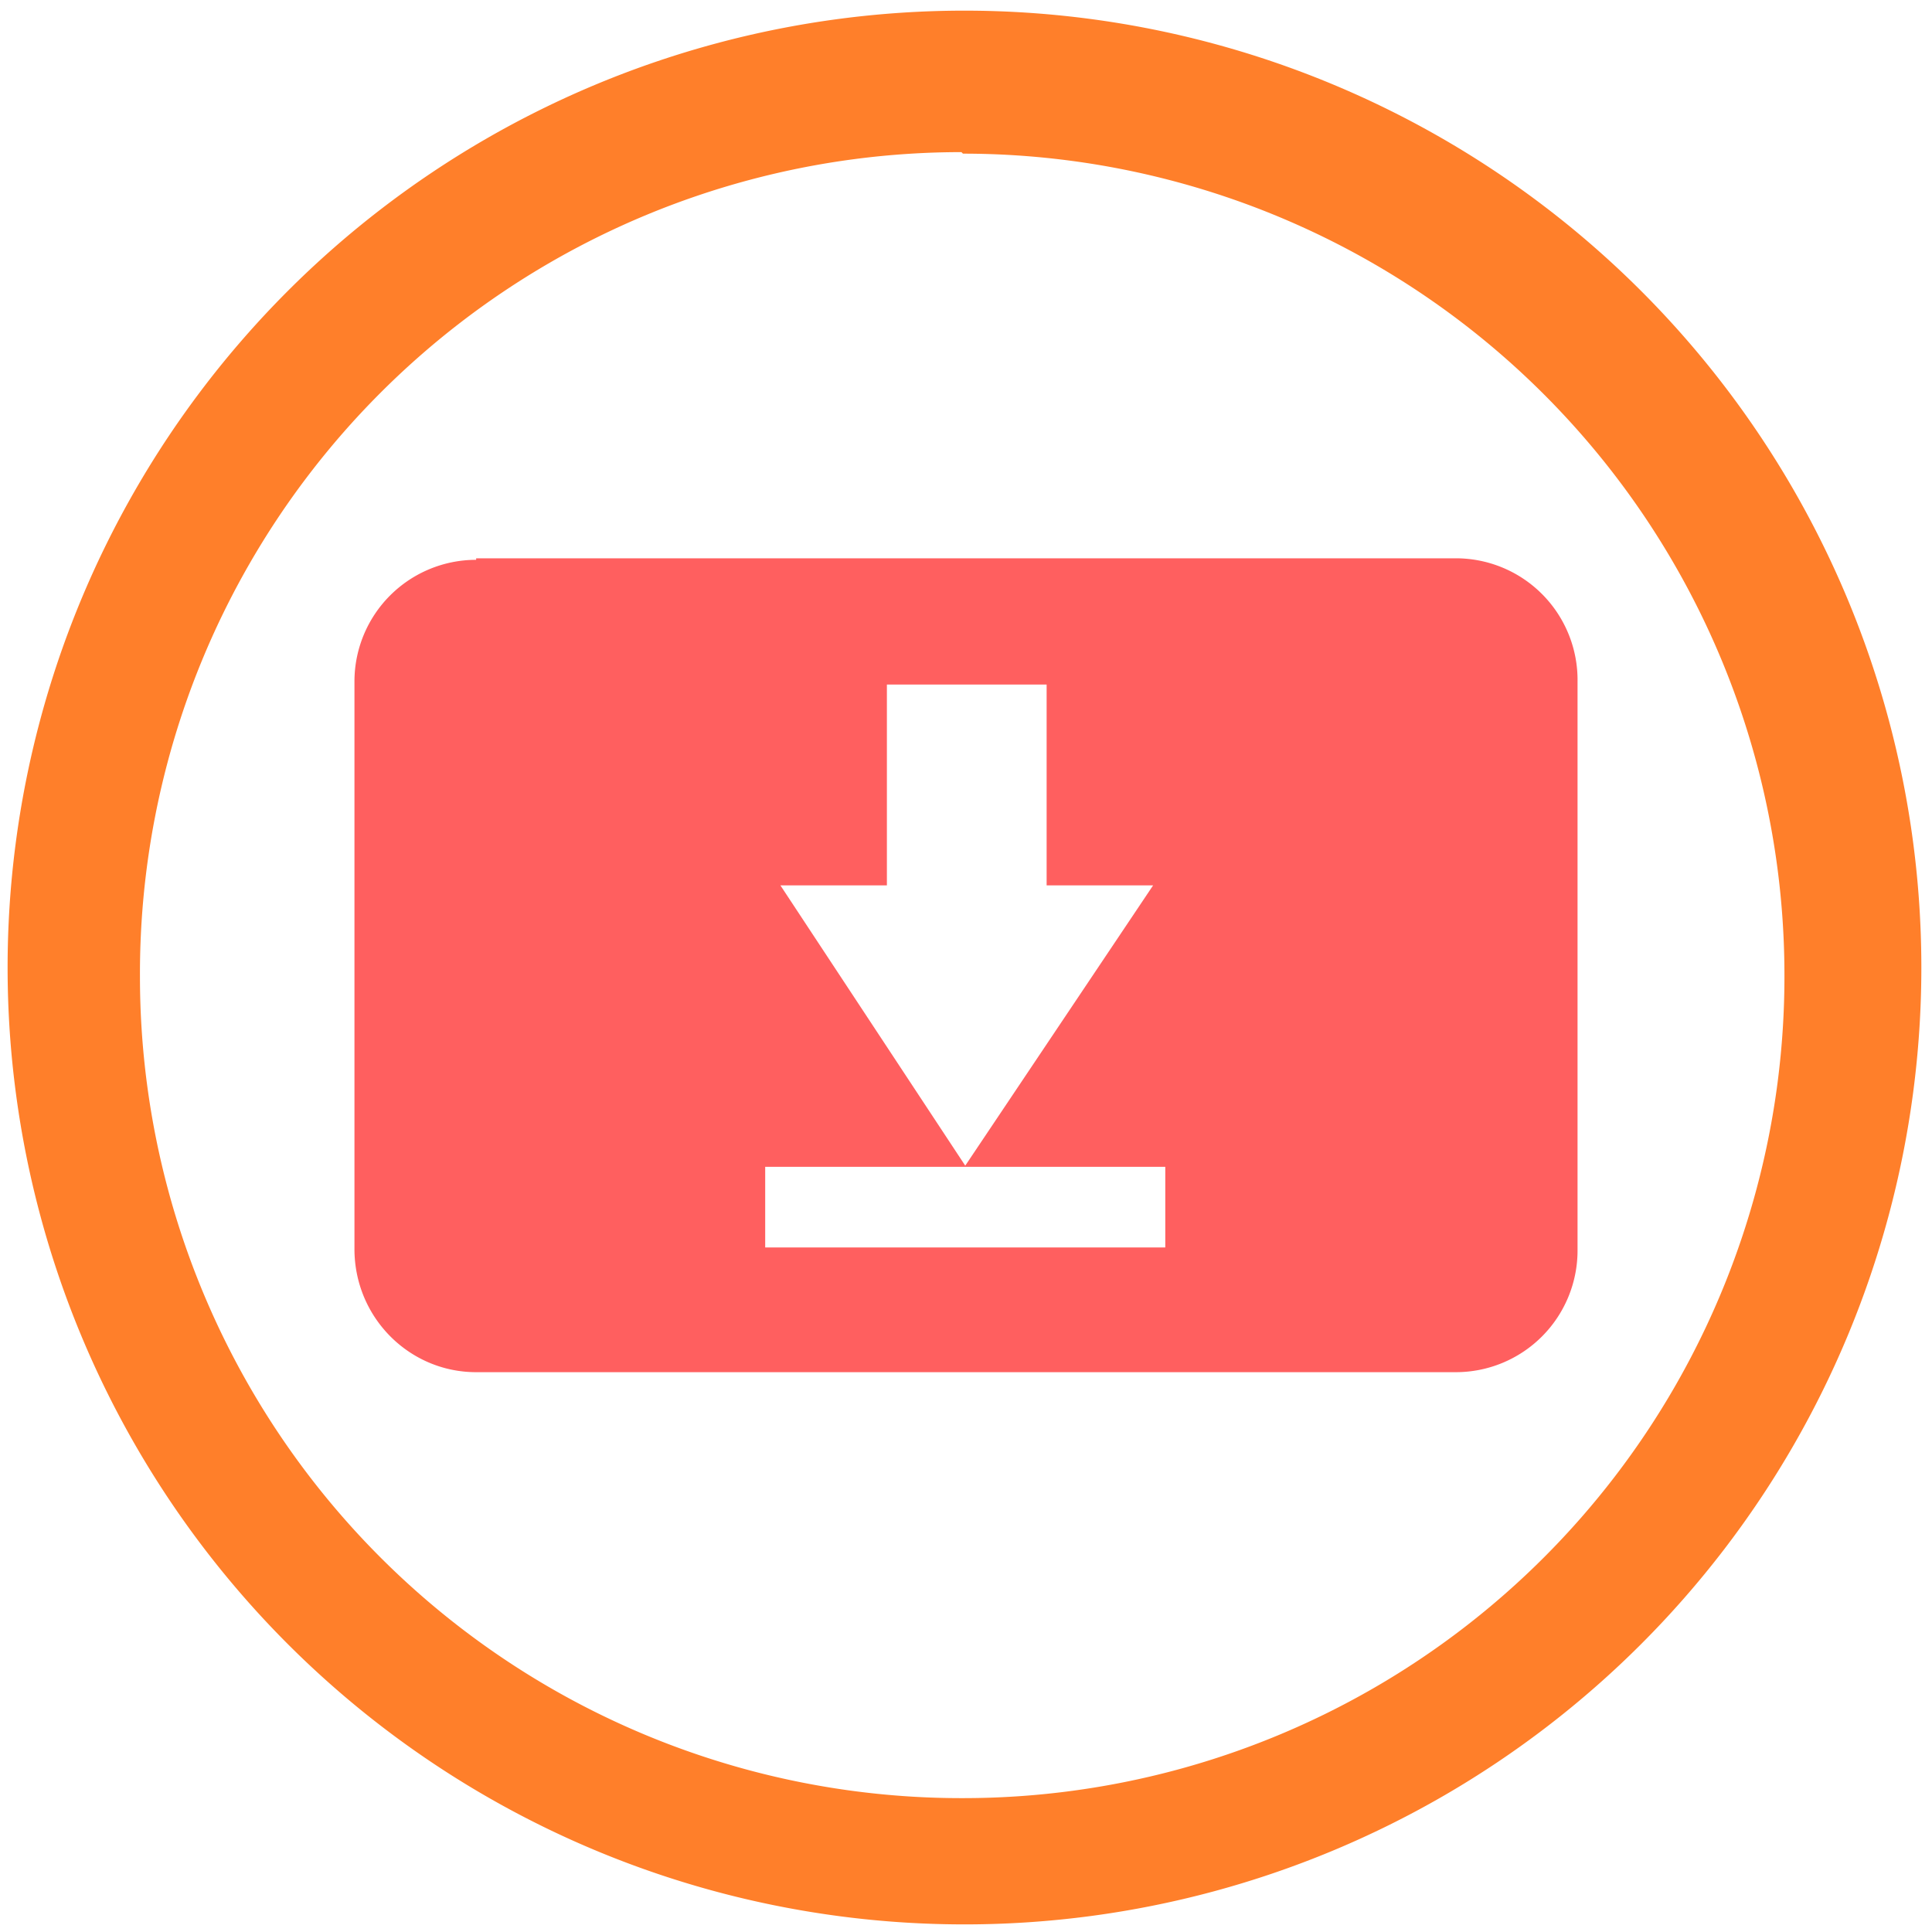 <svg xmlns="http://www.w3.org/2000/svg" width="48" height="48" viewBox="0 0 12.7 12.7"><path fill="#ff7f2a" d="M6.34.07a6.29 6.29 0 0 0-6.29 6.3 6.29 6.29 0 0 0 6.3 6.28 6.29 6.29 0 0 0 6.28-6.29A6.29 6.29 0 0 0 6.34.07zm-.01.94a5.4 5.4 0 0 1 5.4 5.4 5.4 5.4 0 0 1-5.4 5.41 5.4 5.4 0 0 1-5.41-5.4A5.4 5.4 0 0 1 6.32 1z"/><path d="M3.13 3.68a.8.8 0 0 0-.8.8v3.73c0 .45.36.81.8.81h6.44a.8.8 0 0 0 .8-.8V4.48a.8.8 0 0 0-.8-.81H3.13zm2.7.82h1.05v1.32h.7L6.34 7.67h1.32v.53H5.03v-.53h1.32L5.13 5.82h.7V4.5z" opacity=".75" fill="#ff2a2a"/></svg>